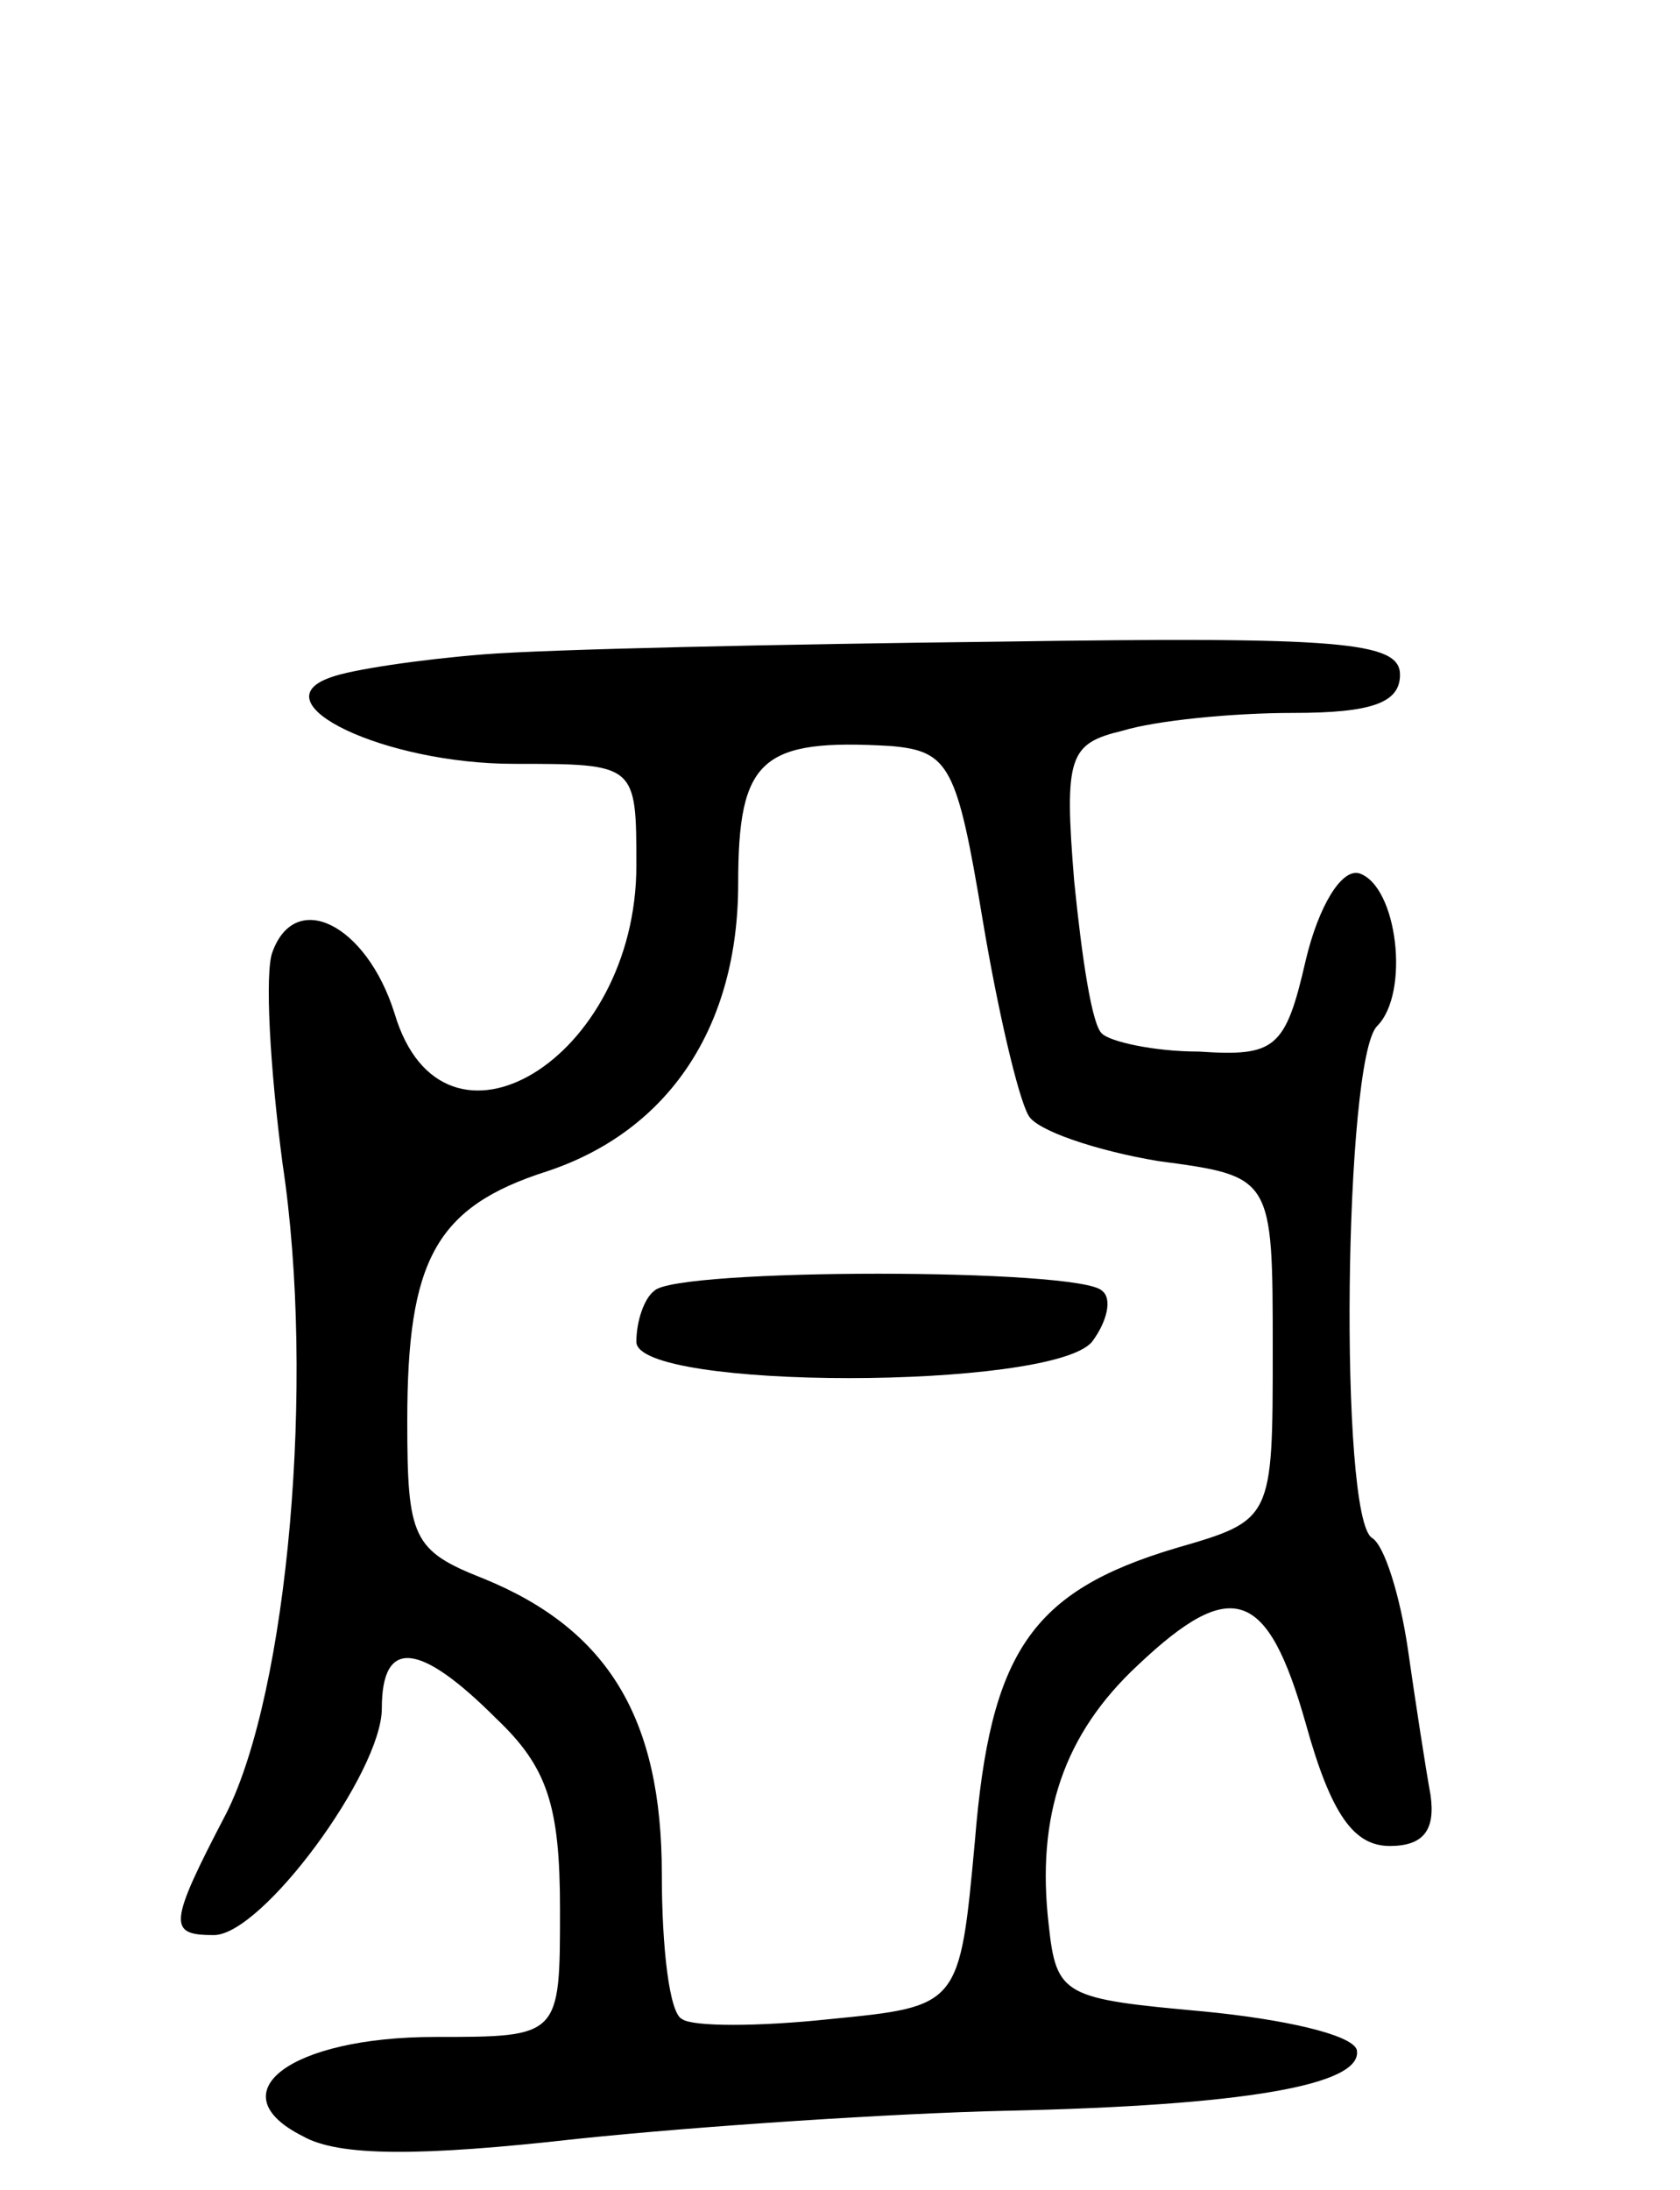 <svg version="1.0" xmlns="http://www.w3.org/2000/svg"
 width="66pt" height="86pt" viewBox="0 0 66 86"
 preserveAspectRatio="xMidYMid meet">
<g transform="translate(0,86) scale(0.1,-0.1)"
fill="#000000" stroke="none">
<path d="M190 603 c-25 -2 -52 -6 -60 -9 -29 -10 21 -34 72 -34 48 0 48 0 48
-40 0 -76 -76 -122 -95 -58 -11 35 -39 49 -48 24 -3 -8 -1 -45 4 -83 13 -86 2
-207 -22 -255 -23 -44 -23 -48 -5 -48 19 0 66 64 66 89 0 28 15 26 45 -4 20
-19 25 -34 25 -75 0 -50 0 -50 -49 -50 -57 0 -86 -22 -52 -39 14 -8 46 -8 108
-1 48 5 124 10 168 11 93 2 141 10 138 24 -2 6 -29 12 -60 15 -55 5 -58 6 -61
34 -5 43 6 75 35 102 37 35 51 30 66 -23 10 -36 19 -48 33 -48 13 0 18 6 16
20 -2 11 -6 37 -9 58 -3 20 -9 40 -14 43 -13 8 -11 188 2 201 13 13 8 55 -7
60 -7 2 -16 -13 -21 -34 -8 -35 -12 -38 -42 -36 -18 0 -35 4 -38 7 -4 3 -8 30
-11 60 -4 49 -2 54 19 59 13 4 43 7 67 7 31 0 42 4 42 15 0 13 -23 15 -157 13
-87 -1 -178 -3 -203 -5z m196 -104 c6 -36 14 -70 18 -77 3 -6 27 -14 51 -18
45 -6 45 -6 45 -74 0 -67 0 -67 -38 -78 -57 -17 -73 -41 -79 -115 -6 -65 -6
-65 -57 -70 -28 -3 -54 -3 -58 0 -5 2 -8 28 -8 57 0 61 -21 96 -70 116 -28 11
-30 16 -30 62 0 63 11 84 55 98 48 16 75 57 75 113 0 49 9 57 60 54 23 -2 26
-8 36 -68z"/>
<path d="M257 353 c-4 -3 -7 -12 -7 -20 0 -19 163 -19 179 0 6 8 8 17 4 20 -8
9 -168 9 -176 0z"/>
</g>
</svg>
